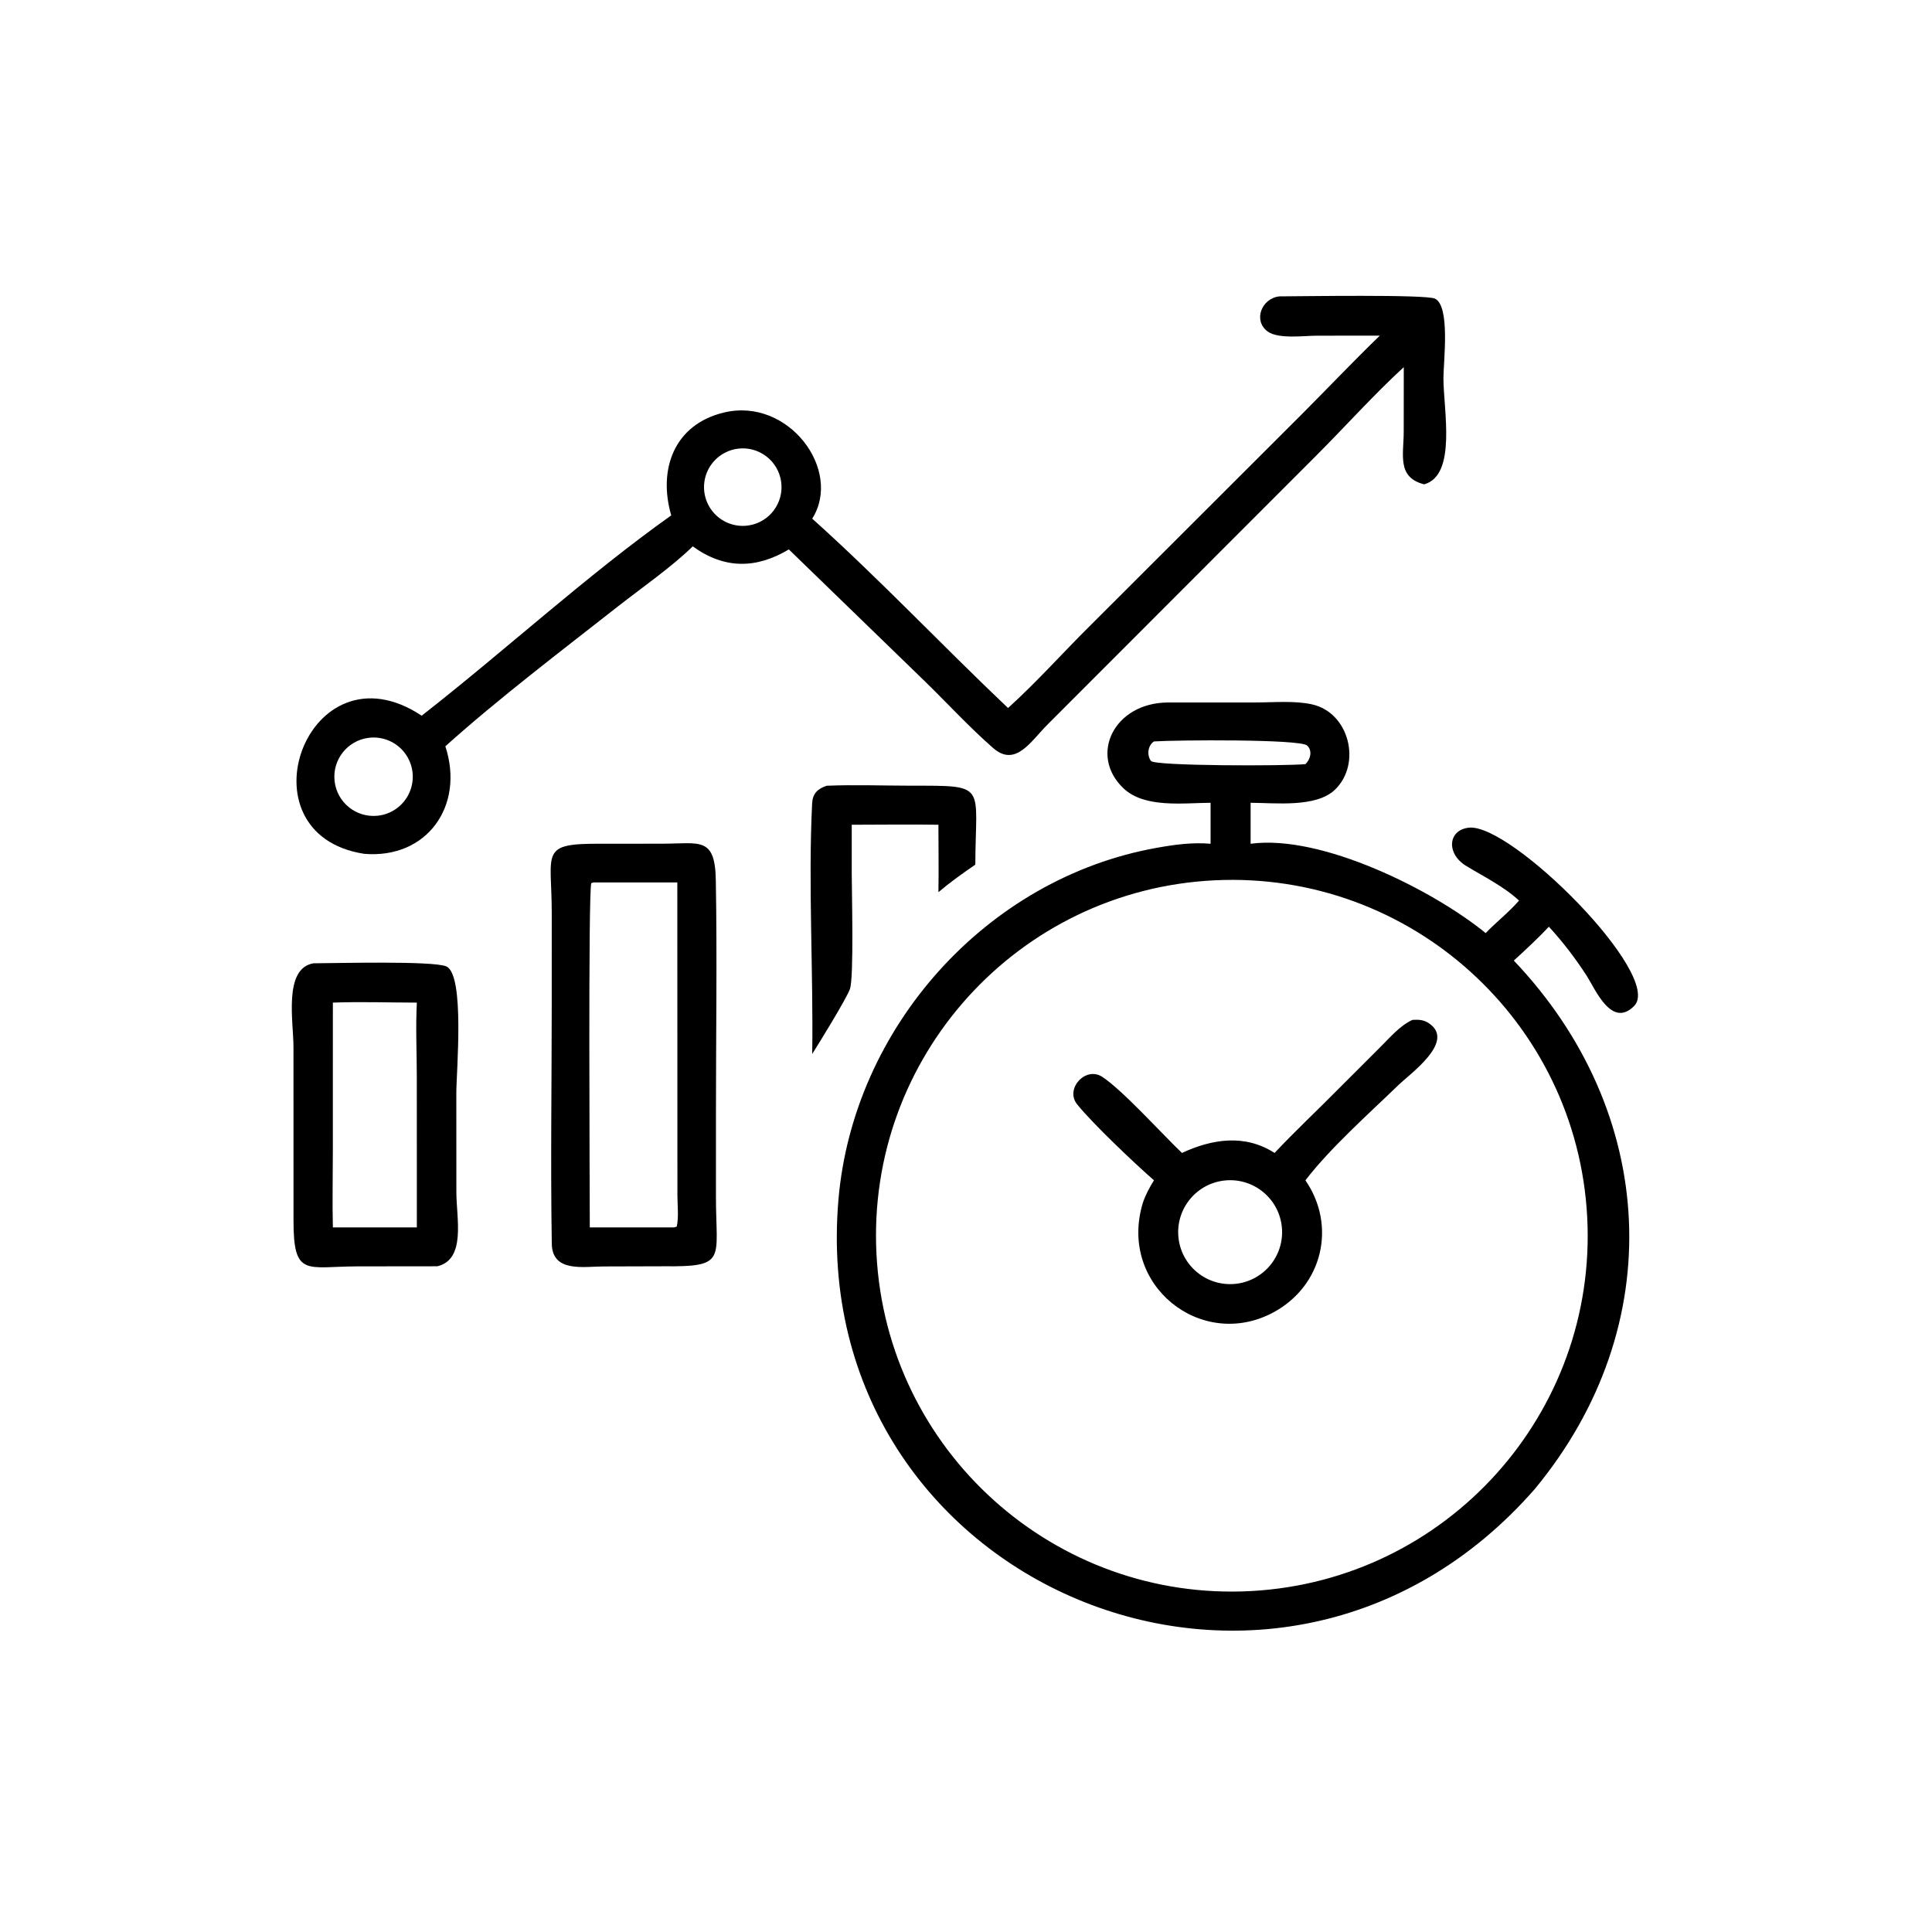 <?xml version="1.0" encoding="utf-8" ?><svg xmlns="http://www.w3.org/2000/svg" xmlns:xlink="http://www.w3.org/1999/xlink" width="512" height="512" viewBox="0 0 512 512"><path d="M365.668 88.946L348.909 88.963C345.63 88.964 338.755 89.921 335.936 87.843C331.996 84.938 334.359 79.042 339.053 78.542C344.459 78.53 377.929 77.978 380.293 79.148C384.388 81.174 382.528 95.803 382.525 100.18C382.52 108.556 386.131 125.924 377.419 128.354C370.128 126.504 372.002 120.477 372.001 114.369L372.014 97.294C363.948 104.705 356.569 112.993 348.813 120.74L277.632 191.985C273.131 196.495 269.121 203.409 263.203 198.244C256.95 192.787 251.29 186.603 245.361 180.809L209.053 145.6C200.442 150.739 192.026 150.903 183.584 144.791C178.115 150.172 169.878 155.903 163.695 160.758C148.943 172.344 131.945 185.255 118.023 197.778C123.202 213.567 113.134 227.691 96.479 226.267C62.813 221.021 81.61 169.688 111.749 189.666C133.609 172.606 155.498 152.483 177.884 136.583C174.351 124.429 178.601 112.48 191.886 109.313C208.984 105.237 223.355 124.612 215.245 137.447C233.139 153.503 249.696 171.088 267.142 187.634C274.845 180.666 281.818 172.797 289.211 165.493L344.834 109.934C351.799 102.962 358.581 95.794 365.668 88.946ZM195.587 118.902C191.912 119.355 188.766 121.75 187.351 125.172C185.937 128.593 186.474 132.512 188.756 135.427C191.039 138.342 194.714 139.803 198.375 139.25C203.929 138.412 207.78 133.266 207.017 127.701C206.255 122.136 201.162 118.216 195.587 118.902ZM97.71 195.528C92.075 196.232 88.048 201.328 88.667 206.974C89.286 212.619 94.322 216.721 99.976 216.187C103.709 215.834 106.963 213.497 108.49 210.072C110.017 206.647 109.58 202.665 107.347 199.652C105.114 196.639 101.431 195.063 97.71 195.528Z"/><path d="M320.817 212.747C313.606 212.783 303.326 214.23 297.72 208.899C288.5 200.132 295.179 186.287 309.441 186.167L332.828 186.157C337.586 186.157 343.098 185.634 347.731 186.673C357.591 188.886 360.893 202.416 353.79 209.266C348.797 214.081 337.946 212.764 331.426 212.747L331.426 223.606C350.297 221.051 379.886 235.976 393.722 247.279C396.564 244.311 399.873 241.768 402.556 238.662C398.553 234.928 393.175 232.291 388.517 229.453C383.25 226.245 383.678 219.975 389.241 219.345C400.48 218.072 440.935 258.572 433.081 266.575C427.105 272.664 422.741 262.1 420.565 258.714C417.584 254.077 414.204 249.649 410.476 245.589C407.525 248.717 404.345 251.658 401.177 254.564C439.274 294.605 442.551 351.292 406.749 394.589C338.344 472.811 213.503 419.917 222.195 317.94C226.08 272.367 261.348 232.814 306.401 224.709C311.217 223.843 315.911 223.18 320.817 223.606L320.817 212.747ZM305.813 196.489C304.188 197.557 303.867 200.087 305.013 201.66C305.998 203.014 340.484 203.029 345.943 202.505C347.279 201.263 347.89 198.949 346.401 197.567C344.536 195.837 311.484 196.098 305.813 196.489ZM321.868 233.29C269.732 235.828 229.575 280.234 232.276 332.362C234.978 384.49 279.51 424.507 331.629 421.642C383.517 418.789 423.318 374.498 420.629 322.601C417.939 270.705 373.773 230.764 321.868 233.29Z"/><path d="M215.245 279.31C215.569 257.619 214.158 234.326 215.221 212.947C215.351 210.345 216.589 209.076 219.065 208.233C226.482 207.921 233.987 208.212 241.413 208.216C261.88 208.228 258.539 207.719 258.469 229.138C255.104 231.456 251.808 233.789 248.691 236.435C248.797 230.487 248.693 224.517 248.691 218.567C241.041 218.446 233.37 218.564 225.718 218.567L225.718 231.375C225.724 236.251 226.318 259.084 225.243 262.084C224.291 264.744 217.043 276.464 215.245 279.31Z"/><path d="M175.875 335.577L159.877 335.623C154.584 335.647 146.358 337.248 146.232 329.629C145.88 308.453 146.213 287.212 146.215 266.03L146.221 242.045C146.228 225.601 142.756 223.463 159.629 223.606L175.589 223.588C185.424 223.577 189.494 221.616 189.698 233.231C190.057 253.667 189.738 274.166 189.736 294.608L189.733 317.228C189.73 333.891 192.771 335.737 175.875 335.577ZM157.315 233.85L156.708 234.028C155.842 235.892 156.302 315.818 156.302 325.274L178.688 325.274L179.348 325.056C179.9 322.638 179.528 319.362 179.523 316.846L179.495 233.85L157.315 233.85Z"/><path d="M115.899 335.577L94.76 335.601C81.139 335.644 77.758 338.585 77.782 323.338L77.774 277.45C77.774 270.784 75.054 256.611 83.079 255.284C88.559 255.279 114.9 254.559 118.3 256.119C123.237 258.384 120.931 284.027 120.93 289.714L120.944 316.022C120.95 322.878 123.554 333.751 115.899 335.577ZM88.214 265.704L88.206 305.079C88.205 311.798 88.051 318.558 88.214 325.274L110.469 325.274L110.459 285.427C110.457 278.911 110.124 272.203 110.469 265.704C103.08 265.693 95.592 265.427 88.214 265.704Z"/><path d="M337.772 305.542C343.298 299.663 349.193 294.169 354.854 288.427L365.753 277.535C368.41 274.918 370.88 271.88 374.315 270.278C376.074 270.181 377.385 270.242 378.864 271.302C385.601 276.131 373.779 284.476 370.599 287.552C362.674 295.219 352.637 304.118 345.943 312.794C354.243 324.803 350.525 340.741 337.496 347.779C318.398 358.097 296.171 340.533 302.891 318.688C303.609 316.576 304.644 314.684 305.813 312.794C300.976 308.587 289.48 297.712 285.434 292.636C282.182 288.557 287.683 282.489 292.104 285.372C297.448 288.856 308.121 300.67 313.234 305.542C321.213 301.844 329.874 300.465 337.772 305.542ZM324.228 312.882C316.661 313.864 311.335 320.813 312.354 328.375C313.373 335.938 320.348 341.229 327.905 340.174C335.41 339.125 340.658 332.209 339.646 324.698C338.634 317.188 331.743 311.907 324.228 312.882Z"/></svg>